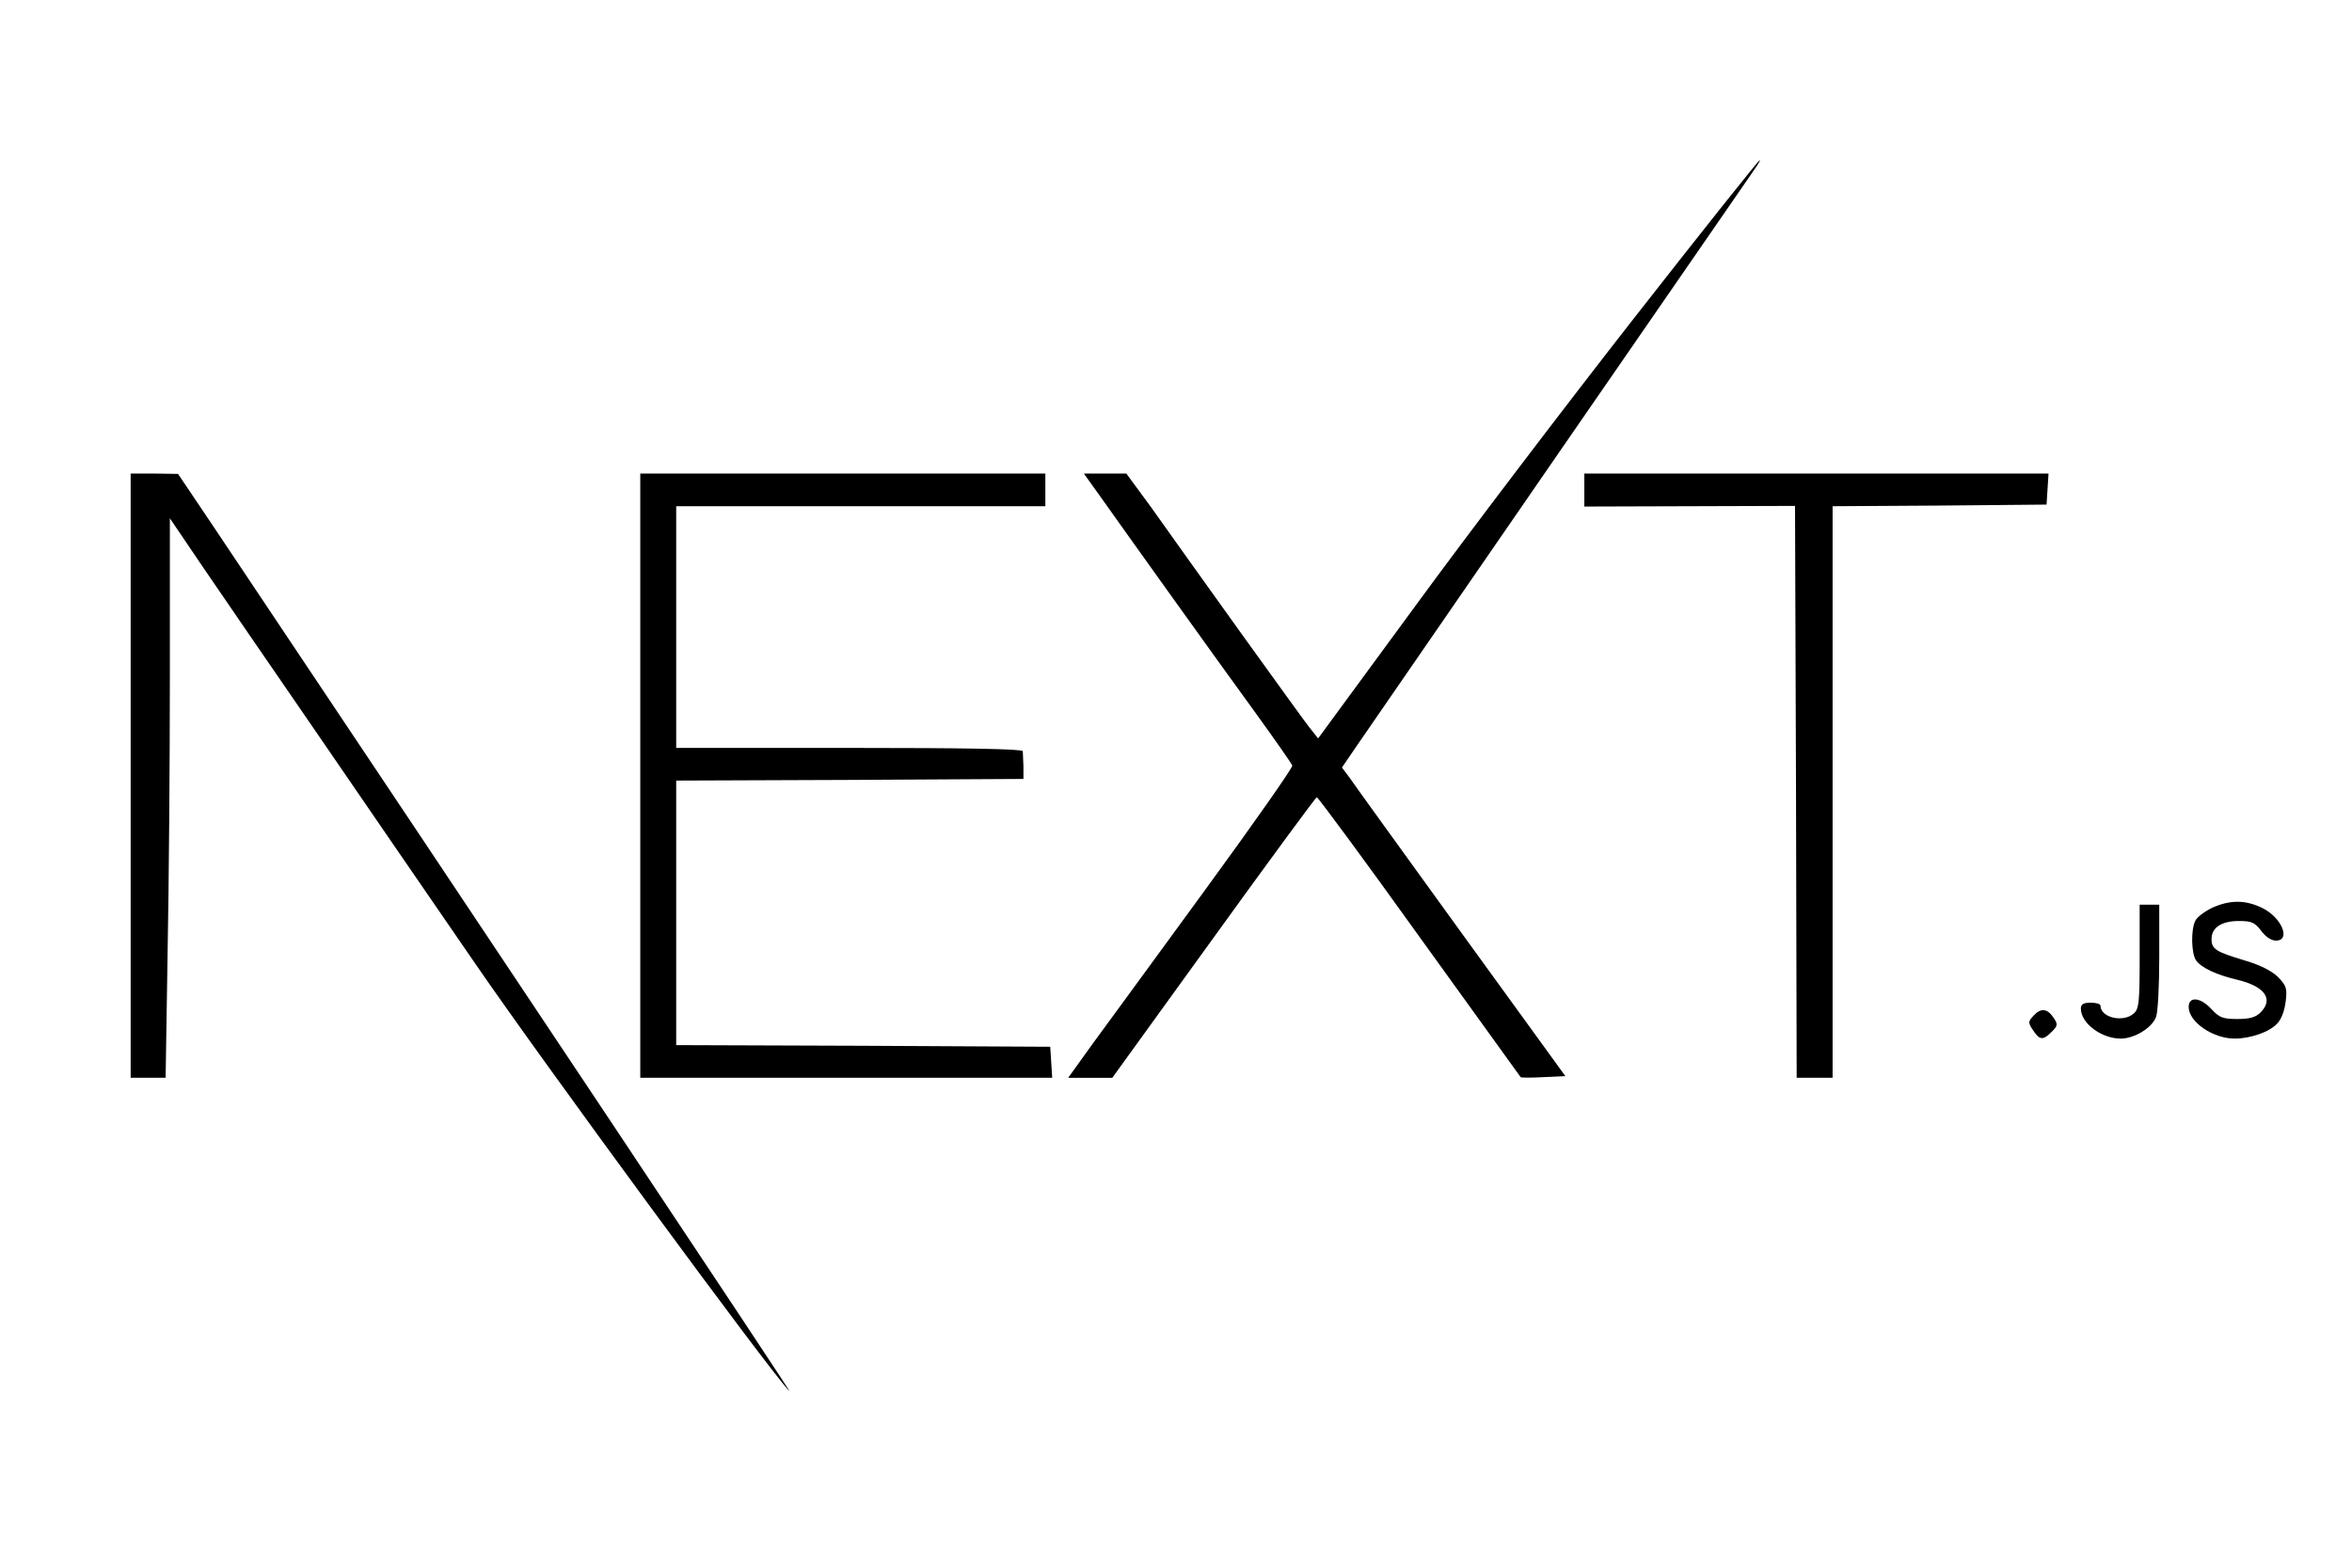 <?xml version="1.0" standalone="no"?>
<!DOCTYPE svg PUBLIC "-//W3C//DTD SVG 20010904//EN"
 "http://www.w3.org/TR/2001/REC-SVG-20010904/DTD/svg10.dtd">
<svg version="1.0" xmlns="http://www.w3.org/2000/svg"
 width="720pt" height="480pt" viewBox="0 0 720 480"
 preserveAspectRatio="xMidYMid meet">

<g transform="translate(0,480) scale(0.1,-0.1)"
fill="#000000" stroke="none">
<path d="M5003 3827 c-208 -266 -511 -664 -673 -886 l-295 -402 -22 28 c-13
15 -111 152 -220 303 -108 151 -230 321 -270 378 l-75 102 -65 0 -65 0 48 -67
c75 -106 366 -513 482 -672 57 -79 106 -149 108 -155 2 -6 -118 -177 -267
-381 -148 -203 -304 -416 -345 -472 l-74 -103 68 0 67 0 310 429 c171 237 313
430 316 430 3 1 145 -191 314 -427 169 -235 309 -428 310 -430 2 -2 33 -2 70
0 l67 3 -319 440 c-175 242 -329 455 -341 473 l-24 32 43 63 c69 101 1172
1700 1221 1770 11 15 17 27 15 27 -3 0 -176 -217 -384 -483z"/>
<path d="M400 2425 l0 -925 53 0 54 0 6 377 c4 207 7 592 7 856 l0 480 101
-149 c56 -82 208 -304 339 -494 130 -190 350 -510 489 -712 208 -304 914
-1265 968 -1318 12 -12 -933 1407 -1763 2647 l-109 162 -72 1 -73 0 0 -925z"/>
<path d="M1960 2425 l0 -925 631 0 630 0 -3 48 -3 47 -572 3 -573 2 0 405 0
405 532 2 531 3 0 38 c-1 20 -2 42 -2 47 -1 7 -185 10 -531 10 l-530 0 0 370
0 370 565 0 565 0 0 50 0 50 -620 0 -620 0 0 -925z"/>
<path d="M4850 3300 l0 -51 323 1 322 1 3 -875 2 -876 55 0 55 0 0 875 0 875
328 2 327 3 3 48 3 47 -710 0 -711 0 0 -50z"/>
<path d="M6773 2021 c-23 -11 -46 -28 -52 -39 -15 -27 -13 -103 2 -123 17 -23
63 -44 126 -59 84 -20 112 -59 71 -100 -15 -15 -33 -20 -71 -20 -44 0 -55 4
-79 30 -34 37 -70 40 -70 7 0 -46 74 -97 141 -97 48 0 106 20 130 46 13 13 23
41 26 68 5 40 2 48 -24 75 -20 19 -55 37 -104 51 -86 26 -99 34 -99 65 0 35
31 55 83 55 40 0 49 -4 69 -30 13 -18 31 -30 45 -30 47 0 18 71 -42 100 -51
25 -98 25 -152 1z"/>
<path d="M6550 1872 c0 -141 -2 -161 -18 -175 -32 -29 -102 -13 -102 24 0 5
-13 9 -30 9 -22 0 -30 -5 -30 -18 0 -45 63 -92 122 -92 42 0 96 33 108 66 6
14 10 97 10 185 l0 159 -30 0 -30 0 0 -158z"/>
<path d="M6226 1691 c-18 -19 -18 -22 -2 -46 20 -30 30 -31 57 -4 18 18 19 23
6 42 -19 29 -39 32 -61 8z"/>
</g>
</svg>
